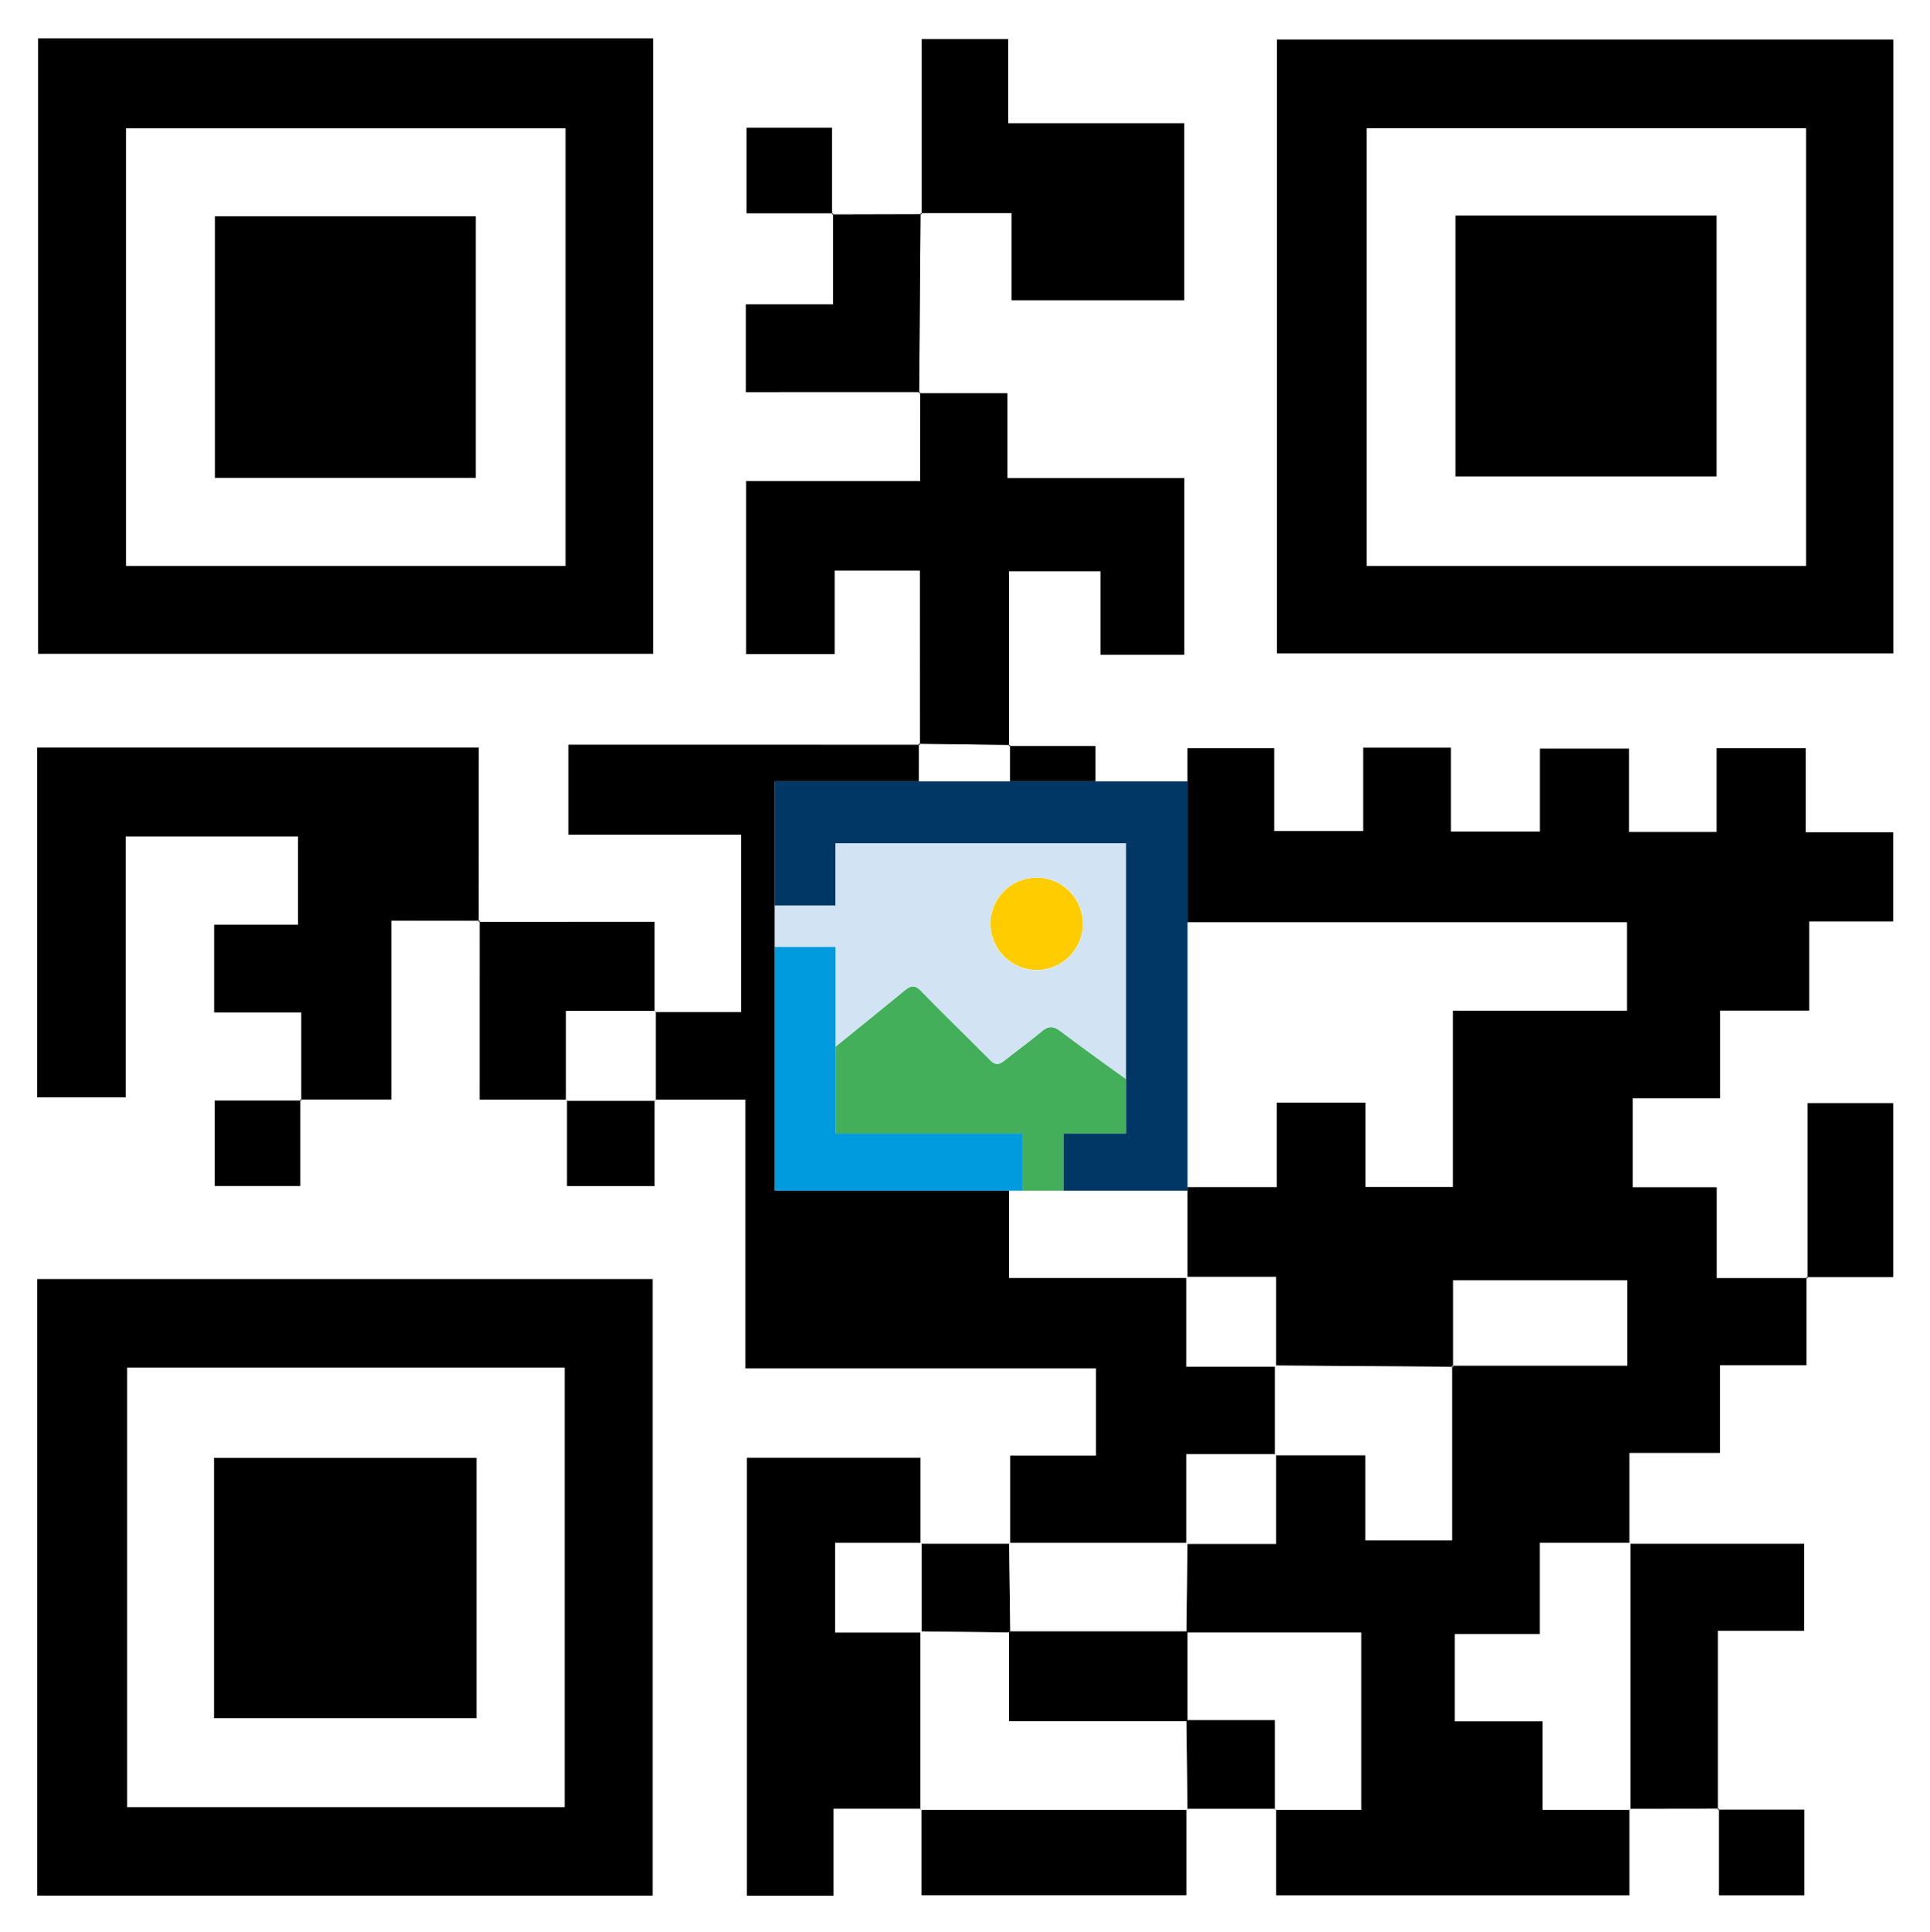 <svg xmlns="http://www.w3.org/2000/svg" role="img" viewBox="78.32 78.32 632.86 633.36"><rect x="78.32" y="78.32" width="632.86" height="633.36" fill="#808080" stroke="none"/><defs><style>.cls-1{fill:#fff}</style></defs><path d="M-.073.553h792.252v792H-.073zm438.72 438.612h-29.462v-57.316h-29.22v27.279h-27.781v-58.029h27.41c0-10.597 0-19.782.033-28.94l29.906.375v28.406h27.964v-28.033h-28.341v-57.322h30.05v27.363h27.45V235.08h-58.014v-27.83c-10.577 0-19.754 0-28.904-.032l.435-59.048h29.87v28.563h56.584v-57.994h-57.702v-27.59h-28.378v57.397l-29.423.071v-28.406H323.16v28.033h28.34v29.855h-28.568v28.746h57.131v29.165h-57.048v56.742h29.003v-27.365H380v57.098H264.735v29.452h56.604v58.193h-28.363v-29.59h-57.674v-57.11H90.528v114.614h28.988v-85.498h56.522v28.961H148.57v28.712h28.567v28.912H148.73v27.964h28.033v-28.34h29.852v-58.62c10.638 0 19.838 0 29.012.032v58.614h28.645v28.346h28.703V438.78h29.797v88.126h114.94v28.647h-28.123v28.903h-29.463v-28.238h-56.86v143.56h28.338v-28.53h28.902v28.376h86.796v-28.352h29.463v28.357h115.828v-28.355l29.408-.04v28.407h27.964V671.61h-28.34v-58.651h28.299v-28.503h-57.331v-29.858h29.717v-28.722h28.385v-28.919h28.407v-56.98h-28.033v57.357h-29.865V467.55h-27.526v-29.21h28.666v-28.745h29.21v-29.21h27.542v-29.21h-28.66v-27.55h-29.21v27.47h-28.744v-27.319h-29.21v27.166H554.06v-27.48h-28.744v27.328h-29.21v-27.168h-28.4v57.424h-29.06v58.119zM90.834 90.905V292.63h201.653V90.904zm406.212 201.618h202.082V91.306H497.045zM90.553 497.653v202.082h201.752V497.653z" class="cls-1"/><path d="M612.593 671.275v28.355H496.765v-28.356l-.387.363h28.305V613.54h-57.357l.362-29.446-.368.368h29.427v-29.427l-.369.368h29.674v27.878h28.41v-57.266h57.457v-27.993h-57.083v28.37l-58.458-.415.369.368v-29.427H467.32l.368.368v-29.818h29.258v-27.685h29.137v27.654h28.66v-57.798h57.062v-28.955H467.32l.388.362v-57.424h28.399v27.168h29.21v-27.329h28.744v27.481h29.21v-27.166h29.21v27.318h28.744v-27.47h29.21v27.55h28.661v29.211h-27.542v29.21h-29.21v28.744h-28.667v29.21h27.527v29.784h29.865l-.374-.375v28.917H642.31v28.722h-29.717v29.858l.387-.362h-29.734v29.954h-27.877v28.566h28.802v29.024h28.81zM90.833 90.904h201.653v201.727H90.833zm172.898 29.484H119.674V263.82h144.057zm233.314 172.135V91.306h202.082v201.217zm173.483-172.157H526.473v143.475h144.055z"/><path d="M379.594 322.131v28.968h-27.41v58.029h27.782v-27.28h29.219v57.317l.386-.364H352.21v29.427h57.361l-.368-.369v29.427h58.485l-.368-.368v29.427h29.427l-.369-.369v29.427l.369-.368H467.32v29.427l.368-.369h-58.485l.386.364v-28.903h28.123v-28.647h-114.94v-88.126h-29.797l.362.388v-29.427l-.362.388h28.363v-58.193h-56.604v-29.452q57.564 0 115.281.014c.015.015-.421-.368-.421-.368zM90.553 497.653h201.752v202.082H90.553zm29.464 29.035v144.064h143.438V526.688zm57.12-87.558v-28.911H148.57v-28.712h27.468v-28.961h-56.522v85.498H90.528V323.43H235.3c0 18.869 0 37.99-.015 57.125l.368-.42h-29.039v58.62h-29.852z"/><path d="M379.71 207.25h28.932v27.83h58.014v57.868h-27.45v-27.363h-30.05v57.322l.375-.374q-14.952-.187-29.92-.388l.404.354C380 303.7 380 284.915 380 265.387h-27.98v27.365h-29.004V236.01h57.048c0-10.327 0-19.746.014-29.18l-.367.42zm.796 464h-28.902v28.528h-28.338V556.22h56.86v28.238l.387-.364h-28.329v29.427h28.329l-.369-.368v58.485zm.041-522.705V91.149h28.378v27.59h57.702v57.994h-56.585V148.17h-29.87zm232.046 435.91h57.33v28.503h-28.299v58.651l.375-.374-29.406.04.387.362v-87.544z"/><path d="M380.173 148.17q-.217 29.524-.448 59.064l.353-.404c-18.823.015-37.632.015-57.145.015v-28.746H351.5v-29.855l-.375.374 29.42-.072zm87.129 523.104v28.351h-86.795V671.25l-.363.388h87.544zm-203.03-232.493h-28.645c0-19.788 0-39.2.013-58.63l-.353.404c18.756-.015 37.497-.015 57.688-.015v29.59l.362-.388H263.91v29.427zm406.798 58.552v-57.358h28.032v56.981h-28.407zm-232.422-58.169v-58.118h29.06l-.388-.362v58.117h-29.06zm-58.522 145.293h29.463l-.386-.364.388 29.421-29.447-.362.369.368v-29.427z"/><path d="M409.185 439.165h29.463l-.387-.364v29.058h-29.058l.368.369V438.8zm-116.21-.384v28.346h-28.703V438.78l-.362.388h29.427zm-116.212-.027v28.341H148.73v-27.964l28.407-.001zm320.002 232.52h-29.463l.386.363-.362-29.446h29.052v29.446zm-87.609-348.367h28.341v28.033h-27.964l-.001-28.407zm-57.655-174.663H323.16V120.21h27.964l.001 28.407zM641.624 671.61h28.341v28.032h-27.964L642 671.235z"/><path d="M409.203 467.86h29.058V438.8h29.059v-58.116h144.485v28.955h-57.062v57.798h-28.66v-27.654h-29.137v27.685h-29.258v29.818h-58.485zM612.98 584.093v87.544h-28.809v-29.024H555.37v-28.566h27.877v-29.954zm-116.602 87.544v-29.446h-29.052l.362.388v-29.427l-.362.388h57.357v58.097zm0-116.234v-29.427l58.458.415-.375-.375v57.265h-28.41v-27.878zm58.458-29.012v-28.369h57.083v27.993h-57.457z" class="cls-1"/><path d="M409.59 613.514l-.387-29.42h58.485l-.362 29.446.362-.388h-58.485z" class="cls-1"/><path d="M467.32 584.462v-29.427h29.427v29.427zm29.427-58.117H467.32v-29.427h29.427zM263.73 120.388V263.82H119.675V120.388zm-29.418 114.57v-85.714h-85.497v85.715zm436.216-114.592v143.475H526.473V120.366zm-114.923 28.61v85.545h85.556v-85.546zM409.571 438.801v29.427H352.21V438.8zm-116.234.369H263.91v-29.428h29.427v29.427zm-173.32 87.518h143.438v144.064H120.017zm114.55 29.564h-86.03v85.337h86.03zm232.759 85.938l.362 29.447h-87.544v-58.485q14.724.18 29.447.362l-.388-.362v29.427h58.485z" class="cls-1"/><path d="M380.513 584.093v29.427h-28.329v-29.427z" class="cls-1"/><path d="M467.688 642.579h-58.485v-29.427h58.485zm-233.376-407.62h-85.497v-85.715h85.497zm321.293-85.984h85.556v85.546h-85.556zM234.567 556.252v85.337h-86.03v-85.337z"/><path d="M332.389 334.462h135.183v134.183H332.389z" class="cls-1"/><path fill="#43af5a" d="M427.049 449.958h20.494v-17.897c-7.26-5.2-14.454-10.408-21.579-15.752-2.172-1.648-3.82-1.722-5.992.075-4.045 3.371-8.314 6.442-12.434 9.738-1.723 1.348-2.996 1.348-4.57-.3-7.49-7.565-15.205-14.98-22.62-22.62-1.873-1.948-3.222-1.948-5.244-.3-7.576 6.226-15.188 12.38-22.81 18.538v28.518h61.185v18.687h13.57v-18.687z"/><path fill="#fc0" d="M418.399 396.31a15.131 15.131 0 1 0-15.28-15.13 15.253 15.253 0 0 0 15.28 15.13z"/><path fill="#d2e4f4" d="M352.293 388.757v32.683c7.623-6.157 15.235-12.312 22.811-18.539 2.022-1.647 3.37-1.647 5.243.3 7.416 7.64 15.131 15.056 22.622 22.621 1.573 1.648 2.846 1.648 4.569.3 4.12-3.296 8.39-6.367 12.434-9.738 2.172-1.797 3.82-1.723 5.992-.075 7.125 5.344 14.32 10.551 21.58 15.752v-77.297h-95.289v20.4H332.39v13.593zm66.031-22.709a14.966 14.966 0 0 1 15.132 14.798q.002.204-.001.408a15.168 15.168 0 0 1-30.337-.075 15.011 15.011 0 0 1 14.89-15.131q.158-.002.316 0z"/><path fill="#009ade" d="M413.479 449.958h-61.186v-61.201h-19.904v79.888h81.09v-18.687z"/><path fill="#003764" d="M332.389 340.125v35.038h19.866v-20.399h95.289v95.194h-20.496v18.687h40.668V334.462H332.389v5.663z"/></svg>